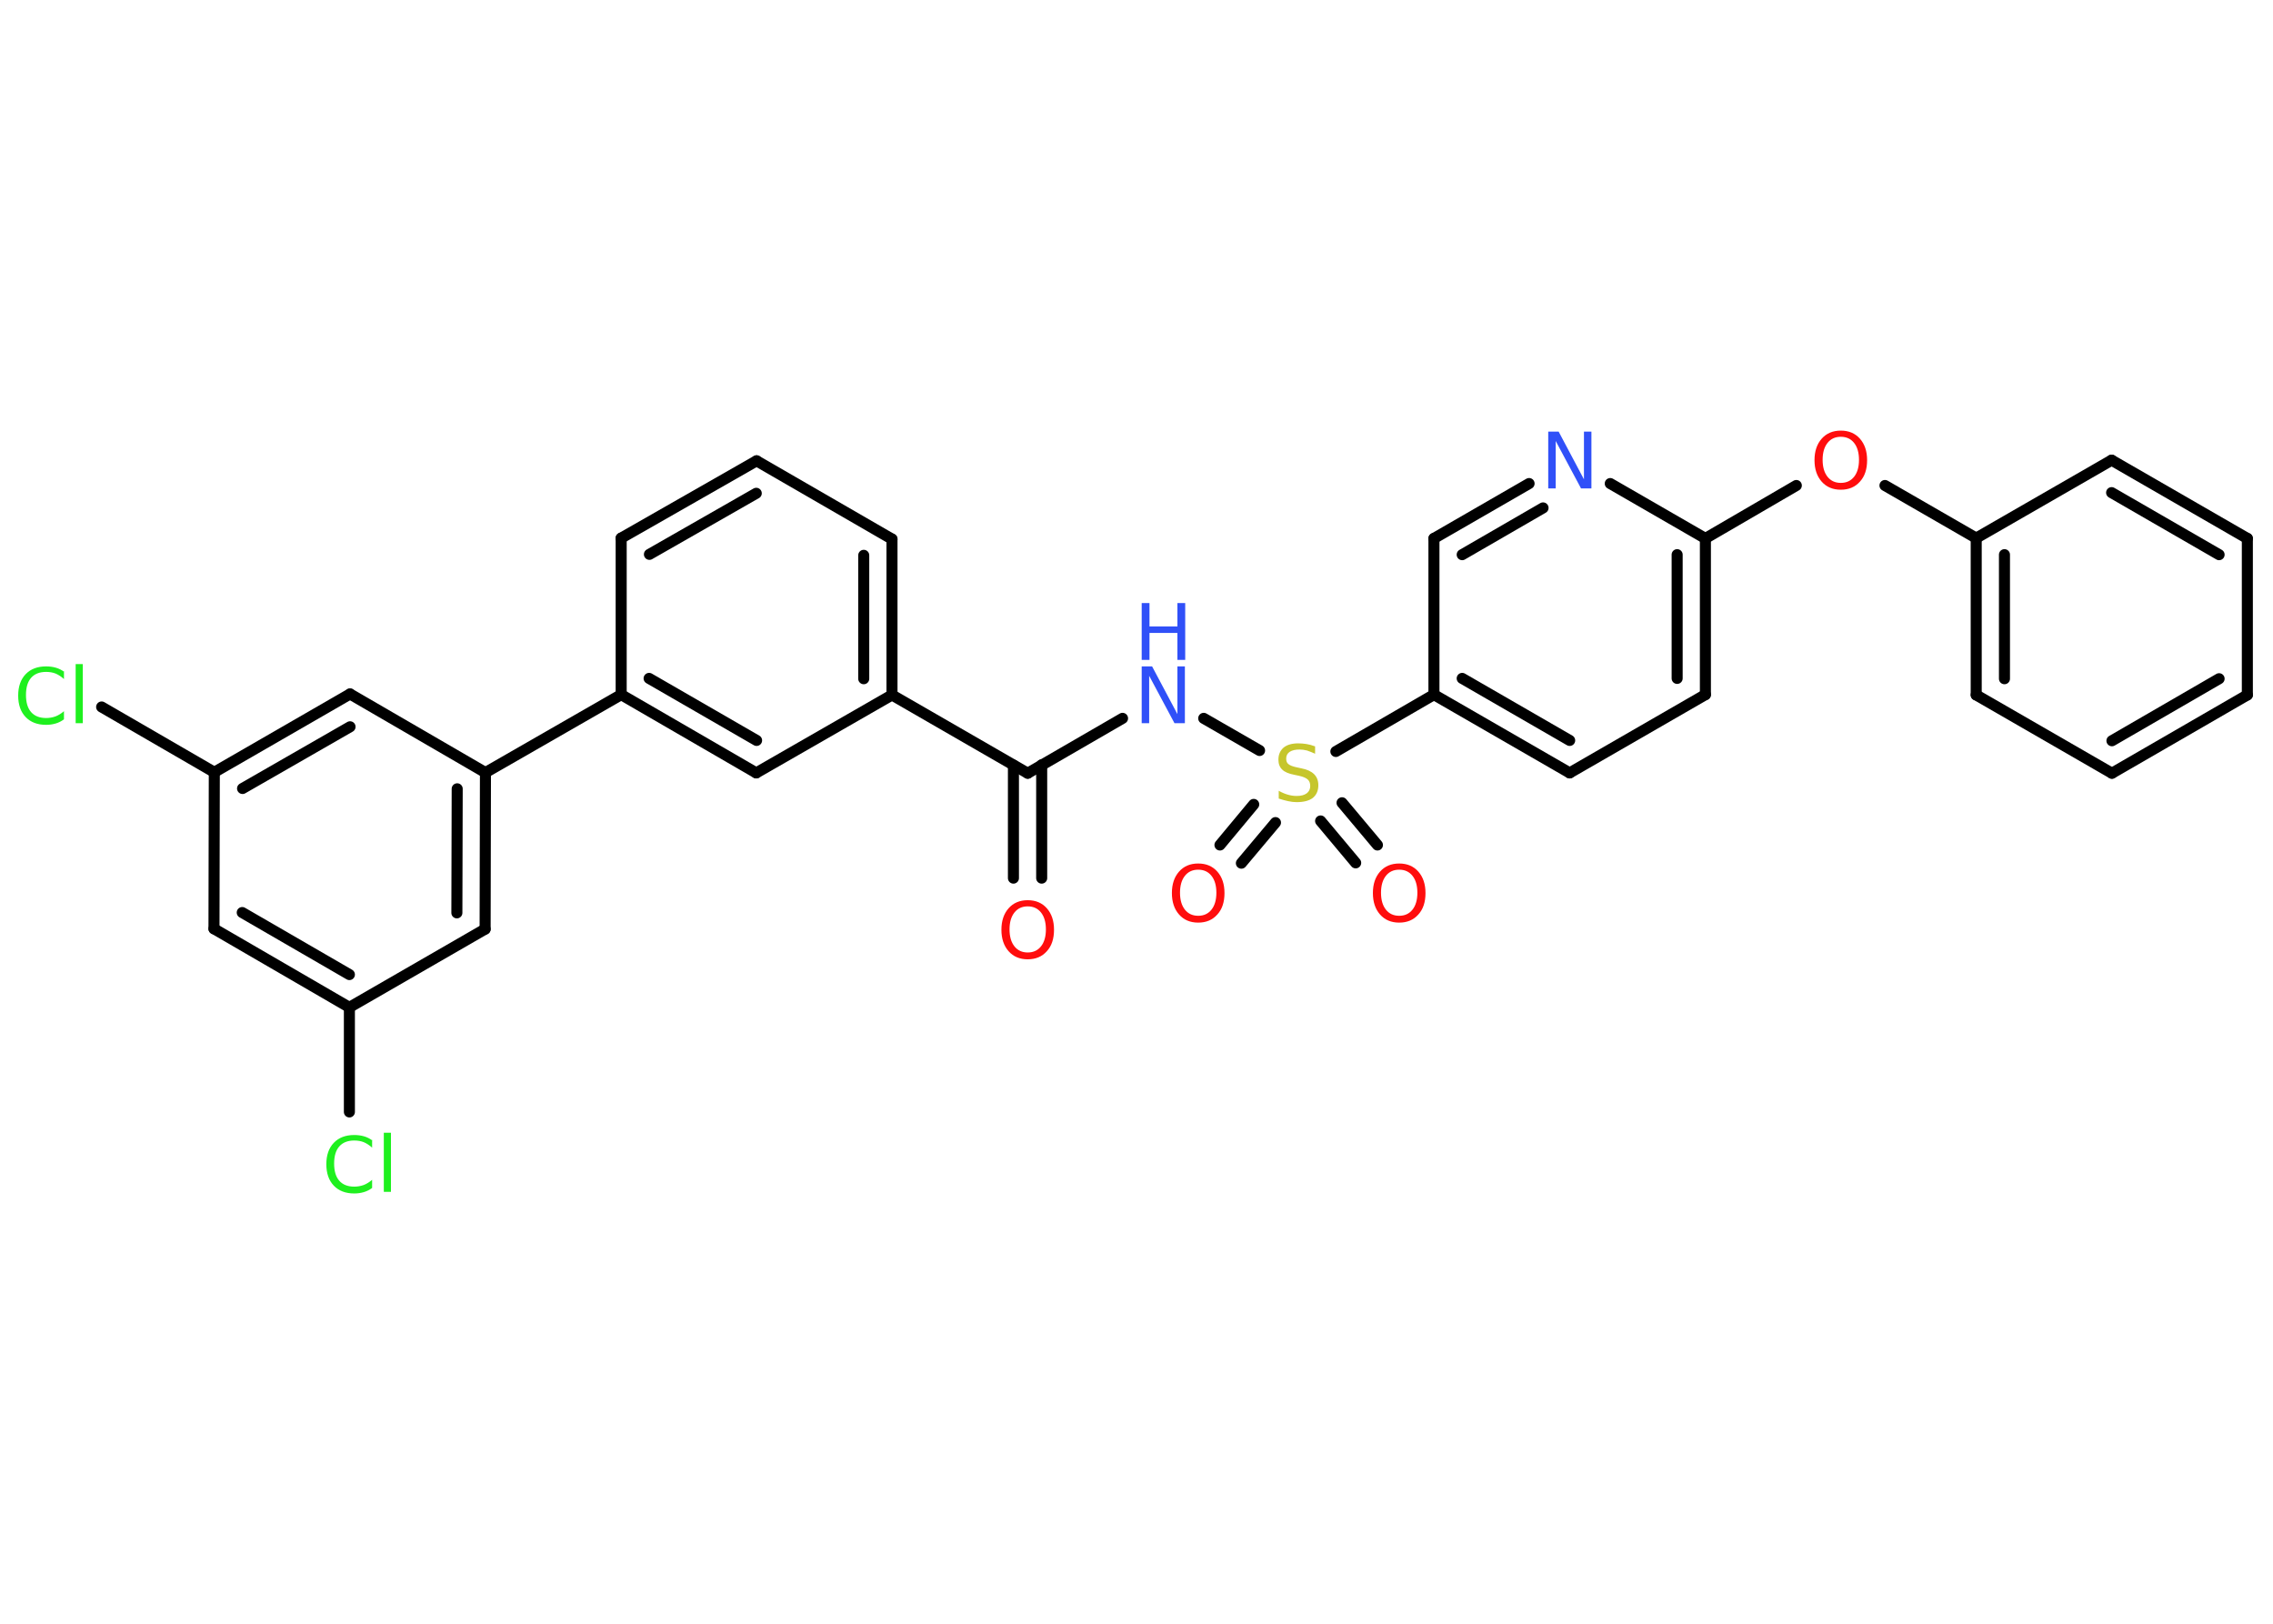 <?xml version='1.0' encoding='UTF-8'?>
<!DOCTYPE svg PUBLIC "-//W3C//DTD SVG 1.1//EN" "http://www.w3.org/Graphics/SVG/1.1/DTD/svg11.dtd">
<svg version='1.2' xmlns='http://www.w3.org/2000/svg' xmlns:xlink='http://www.w3.org/1999/xlink' width='70.0mm' height='50.0mm' viewBox='0 0 70.0 50.0'>
  <desc>Generated by the Chemistry Development Kit (http://github.com/cdk)</desc>
  <g stroke-linecap='round' stroke-linejoin='round' stroke='#000000' stroke-width='.34' fill='#FF0D0D'>
    <rect x='.0' y='.0' width='70.0' height='50.0' fill='#FFFFFF' stroke='none'/>
    <g id='mol1' class='mol'>
      <g id='mol1bnd1' class='bond'>
        <line x1='31.21' y1='27.04' x2='31.21' y2='23.56'/>
        <line x1='32.08' y1='27.04' x2='32.08' y2='23.55'/>
      </g>
      <line id='mol1bnd2' class='bond' x1='31.65' y1='23.81' x2='34.57' y2='22.12'/>
      <line id='mol1bnd3' class='bond' x1='37.07' y1='22.12' x2='38.79' y2='23.11'/>
      <g id='mol1bnd4' class='bond'>
        <line x1='39.28' y1='25.33' x2='38.23' y2='26.58'/>
        <line x1='38.61' y1='24.77' x2='37.57' y2='26.02'/>
      </g>
      <g id='mol1bnd5' class='bond'>
        <line x1='41.33' y1='24.72' x2='42.42' y2='26.02'/>
        <line x1='40.67' y1='25.28' x2='41.75' y2='26.57'/>
      </g>
      <line id='mol1bnd6' class='bond' x1='41.14' y1='23.14' x2='44.16' y2='21.39'/>
      <g id='mol1bnd7' class='bond'>
        <line x1='44.16' y1='21.39' x2='48.34' y2='23.8'/>
        <line x1='45.03' y1='20.89' x2='48.34' y2='22.8'/>
      </g>
      <line id='mol1bnd8' class='bond' x1='48.34' y1='23.8' x2='52.52' y2='21.39'/>
      <g id='mol1bnd9' class='bond'>
        <line x1='52.52' y1='21.39' x2='52.52' y2='16.58'/>
        <line x1='51.65' y1='20.89' x2='51.65' y2='17.08'/>
      </g>
      <line id='mol1bnd10' class='bond' x1='52.52' y1='16.58' x2='55.32' y2='14.95'/>
      <line id='mol1bnd11' class='bond' x1='58.05' y1='14.95' x2='60.86' y2='16.57'/>
      <g id='mol1bnd12' class='bond'>
        <line x1='60.86' y1='16.57' x2='60.86' y2='21.4'/>
        <line x1='61.73' y1='17.08' x2='61.73' y2='20.9'/>
      </g>
      <line id='mol1bnd13' class='bond' x1='60.86' y1='21.4' x2='65.04' y2='23.81'/>
      <g id='mol1bnd14' class='bond'>
        <line x1='65.04' y1='23.81' x2='69.21' y2='21.4'/>
        <line x1='65.04' y1='22.81' x2='68.34' y2='20.9'/>
      </g>
      <line id='mol1bnd15' class='bond' x1='69.21' y1='21.4' x2='69.21' y2='16.58'/>
      <g id='mol1bnd16' class='bond'>
        <line x1='69.21' y1='16.58' x2='65.03' y2='14.17'/>
        <line x1='68.34' y1='17.08' x2='65.03' y2='15.17'/>
      </g>
      <line id='mol1bnd17' class='bond' x1='60.86' y1='16.57' x2='65.03' y2='14.17'/>
      <line id='mol1bnd18' class='bond' x1='52.52' y1='16.58' x2='49.59' y2='14.89'/>
      <g id='mol1bnd19' class='bond'>
        <line x1='47.09' y1='14.89' x2='44.16' y2='16.58'/>
        <line x1='47.52' y1='15.64' x2='45.03' y2='17.08'/>
      </g>
      <line id='mol1bnd20' class='bond' x1='44.16' y1='21.39' x2='44.16' y2='16.58'/>
      <line id='mol1bnd21' class='bond' x1='31.65' y1='23.81' x2='27.47' y2='21.4'/>
      <g id='mol1bnd22' class='bond'>
        <line x1='27.47' y1='21.4' x2='27.47' y2='16.6'/>
        <line x1='26.6' y1='20.9' x2='26.6' y2='17.1'/>
      </g>
      <line id='mol1bnd23' class='bond' x1='27.47' y1='16.6' x2='23.3' y2='14.19'/>
      <g id='mol1bnd24' class='bond'>
        <line x1='23.3' y1='14.19' x2='19.13' y2='16.57'/>
        <line x1='23.29' y1='15.19' x2='20.0' y2='17.07'/>
      </g>
      <line id='mol1bnd25' class='bond' x1='19.13' y1='16.57' x2='19.13' y2='21.39'/>
      <line id='mol1bnd26' class='bond' x1='19.13' y1='21.39' x2='14.95' y2='23.79'/>
      <g id='mol1bnd27' class='bond'>
        <line x1='14.94' y1='28.61' x2='14.95' y2='23.79'/>
        <line x1='14.07' y1='28.11' x2='14.08' y2='24.29'/>
      </g>
      <line id='mol1bnd28' class='bond' x1='14.94' y1='28.61' x2='10.76' y2='31.02'/>
      <line id='mol1bnd29' class='bond' x1='10.76' y1='31.02' x2='10.76' y2='34.24'/>
      <g id='mol1bnd30' class='bond'>
        <line x1='6.59' y1='28.6' x2='10.76' y2='31.02'/>
        <line x1='7.46' y1='28.1' x2='10.76' y2='30.01'/>
      </g>
      <line id='mol1bnd31' class='bond' x1='6.59' y1='28.6' x2='6.6' y2='23.78'/>
      <line id='mol1bnd32' class='bond' x1='6.6' y1='23.78' x2='3.13' y2='21.77'/>
      <g id='mol1bnd33' class='bond'>
        <line x1='10.78' y1='21.37' x2='6.6' y2='23.78'/>
        <line x1='10.78' y1='22.38' x2='7.47' y2='24.28'/>
      </g>
      <line id='mol1bnd34' class='bond' x1='14.95' y1='23.79' x2='10.78' y2='21.37'/>
      <g id='mol1bnd35' class='bond'>
        <line x1='19.13' y1='21.39' x2='23.29' y2='23.8'/>
        <line x1='19.99' y1='20.89' x2='23.3' y2='22.8'/>
      </g>
      <line id='mol1bnd36' class='bond' x1='27.47' y1='21.4' x2='23.29' y2='23.8'/>
      <path id='mol1atm1' class='atom' d='M31.65 27.91q-.26 .0 -.41 .19q-.15 .19 -.15 .52q.0 .33 .15 .52q.15 .19 .41 .19q.26 .0 .41 -.19q.15 -.19 .15 -.52q.0 -.33 -.15 -.52q-.15 -.19 -.41 -.19zM31.65 27.72q.37 .0 .59 .25q.22 .25 .22 .66q.0 .42 -.22 .66q-.22 .25 -.59 .25q-.37 .0 -.59 -.25q-.22 -.25 -.22 -.66q.0 -.41 .22 -.66q.22 -.25 .59 -.25z' stroke='none'/>
      <g id='mol1atm3' class='atom'>
        <path d='M35.16 20.52h.32l.78 1.47v-1.47h.23v1.75h-.32l-.78 -1.46v1.46h-.23v-1.75z' stroke='none' fill='#3050F8'/>
        <path d='M35.16 18.57h.24v.72h.86v-.72h.24v1.75h-.24v-.83h-.86v.83h-.24v-1.75z' stroke='none' fill='#3050F8'/>
      </g>
      <path id='mol1atm4' class='atom' d='M40.5 22.98v.23q-.13 -.06 -.25 -.1q-.12 -.03 -.23 -.03q-.19 .0 -.3 .07q-.11 .07 -.11 .21q.0 .12 .07 .17q.07 .06 .26 .1l.14 .03q.26 .05 .39 .18q.13 .13 .13 .34q.0 .25 -.17 .39q-.17 .13 -.5 .13q-.12 .0 -.26 -.03q-.14 -.03 -.29 -.08v-.24q.14 .08 .28 .12q.14 .04 .27 .04q.2 .0 .31 -.08q.11 -.08 .11 -.23q.0 -.13 -.08 -.2q-.08 -.07 -.26 -.11l-.14 -.03q-.27 -.05 -.38 -.16q-.12 -.11 -.12 -.31q.0 -.23 .16 -.37q.16 -.13 .45 -.13q.12 .0 .25 .02q.13 .02 .26 .07z' stroke='none' fill='#C6C62C'/>
      <path id='mol1atm5' class='atom' d='M36.9 26.78q-.26 .0 -.41 .19q-.15 .19 -.15 .52q.0 .33 .15 .52q.15 .19 .41 .19q.26 .0 .41 -.19q.15 -.19 .15 -.52q.0 -.33 -.15 -.52q-.15 -.19 -.41 -.19zM36.9 26.59q.37 .0 .59 .25q.22 .25 .22 .66q.0 .42 -.22 .66q-.22 .25 -.59 .25q-.37 .0 -.59 -.25q-.22 -.25 -.22 -.66q.0 -.41 .22 -.66q.22 -.25 .59 -.25z' stroke='none'/>
      <path id='mol1atm6' class='atom' d='M43.09 26.78q-.26 .0 -.41 .19q-.15 .19 -.15 .52q.0 .33 .15 .52q.15 .19 .41 .19q.26 .0 .41 -.19q.15 -.19 .15 -.52q.0 -.33 -.15 -.52q-.15 -.19 -.41 -.19zM43.09 26.59q.37 .0 .59 .25q.22 .25 .22 .66q.0 .42 -.22 .66q-.22 .25 -.59 .25q-.37 .0 -.59 -.25q-.22 -.25 -.22 -.66q.0 -.41 .22 -.66q.22 -.25 .59 -.25z' stroke='none'/>
      <path id='mol1atm11' class='atom' d='M56.69 13.45q-.26 .0 -.41 .19q-.15 .19 -.15 .52q.0 .33 .15 .52q.15 .19 .41 .19q.26 .0 .41 -.19q.15 -.19 .15 -.52q.0 -.33 -.15 -.52q-.15 -.19 -.41 -.19zM56.69 13.26q.37 .0 .59 .25q.22 .25 .22 .66q.0 .42 -.22 .66q-.22 .25 -.59 .25q-.37 .0 -.59 -.25q-.22 -.25 -.22 -.66q.0 -.41 .22 -.66q.22 -.25 .59 -.25z' stroke='none'/>
      <path id='mol1atm18' class='atom' d='M47.68 13.29h.32l.78 1.47v-1.47h.23v1.75h-.32l-.78 -1.46v1.46h-.23v-1.75z' stroke='none' fill='#3050F8'/>
      <path id='mol1atm28' class='atom' d='M11.46 35.09v.25q-.12 -.11 -.26 -.17q-.13 -.05 -.29 -.05q-.3 .0 -.46 .18q-.16 .18 -.16 .53q.0 .35 .16 .53q.16 .18 .46 .18q.15 .0 .29 -.05q.13 -.05 .26 -.16v.25q-.12 .09 -.26 .13q-.14 .04 -.29 .04q-.4 .0 -.63 -.24q-.23 -.24 -.23 -.66q.0 -.42 .23 -.66q.23 -.24 .63 -.24q.16 .0 .3 .04q.14 .04 .26 .13zM11.82 34.88h.22v1.82h-.22v-1.82z' stroke='none' fill='#1FF01F'/>
      <path id='mol1atm31' class='atom' d='M1.97 20.66v.25q-.12 -.11 -.26 -.17q-.13 -.05 -.29 -.05q-.3 .0 -.46 .18q-.16 .18 -.16 .53q.0 .35 .16 .53q.16 .18 .46 .18q.15 .0 .29 -.05q.13 -.05 .26 -.16v.25q-.12 .09 -.26 .13q-.14 .04 -.29 .04q-.4 .0 -.63 -.24q-.23 -.24 -.23 -.66q.0 -.42 .23 -.66q.23 -.24 .63 -.24q.16 .0 .3 .04q.14 .04 .26 .13zM2.33 20.45h.22v1.82h-.22v-1.82z' stroke='none' fill='#1FF01F'/>
    </g>
  </g>
</svg>
